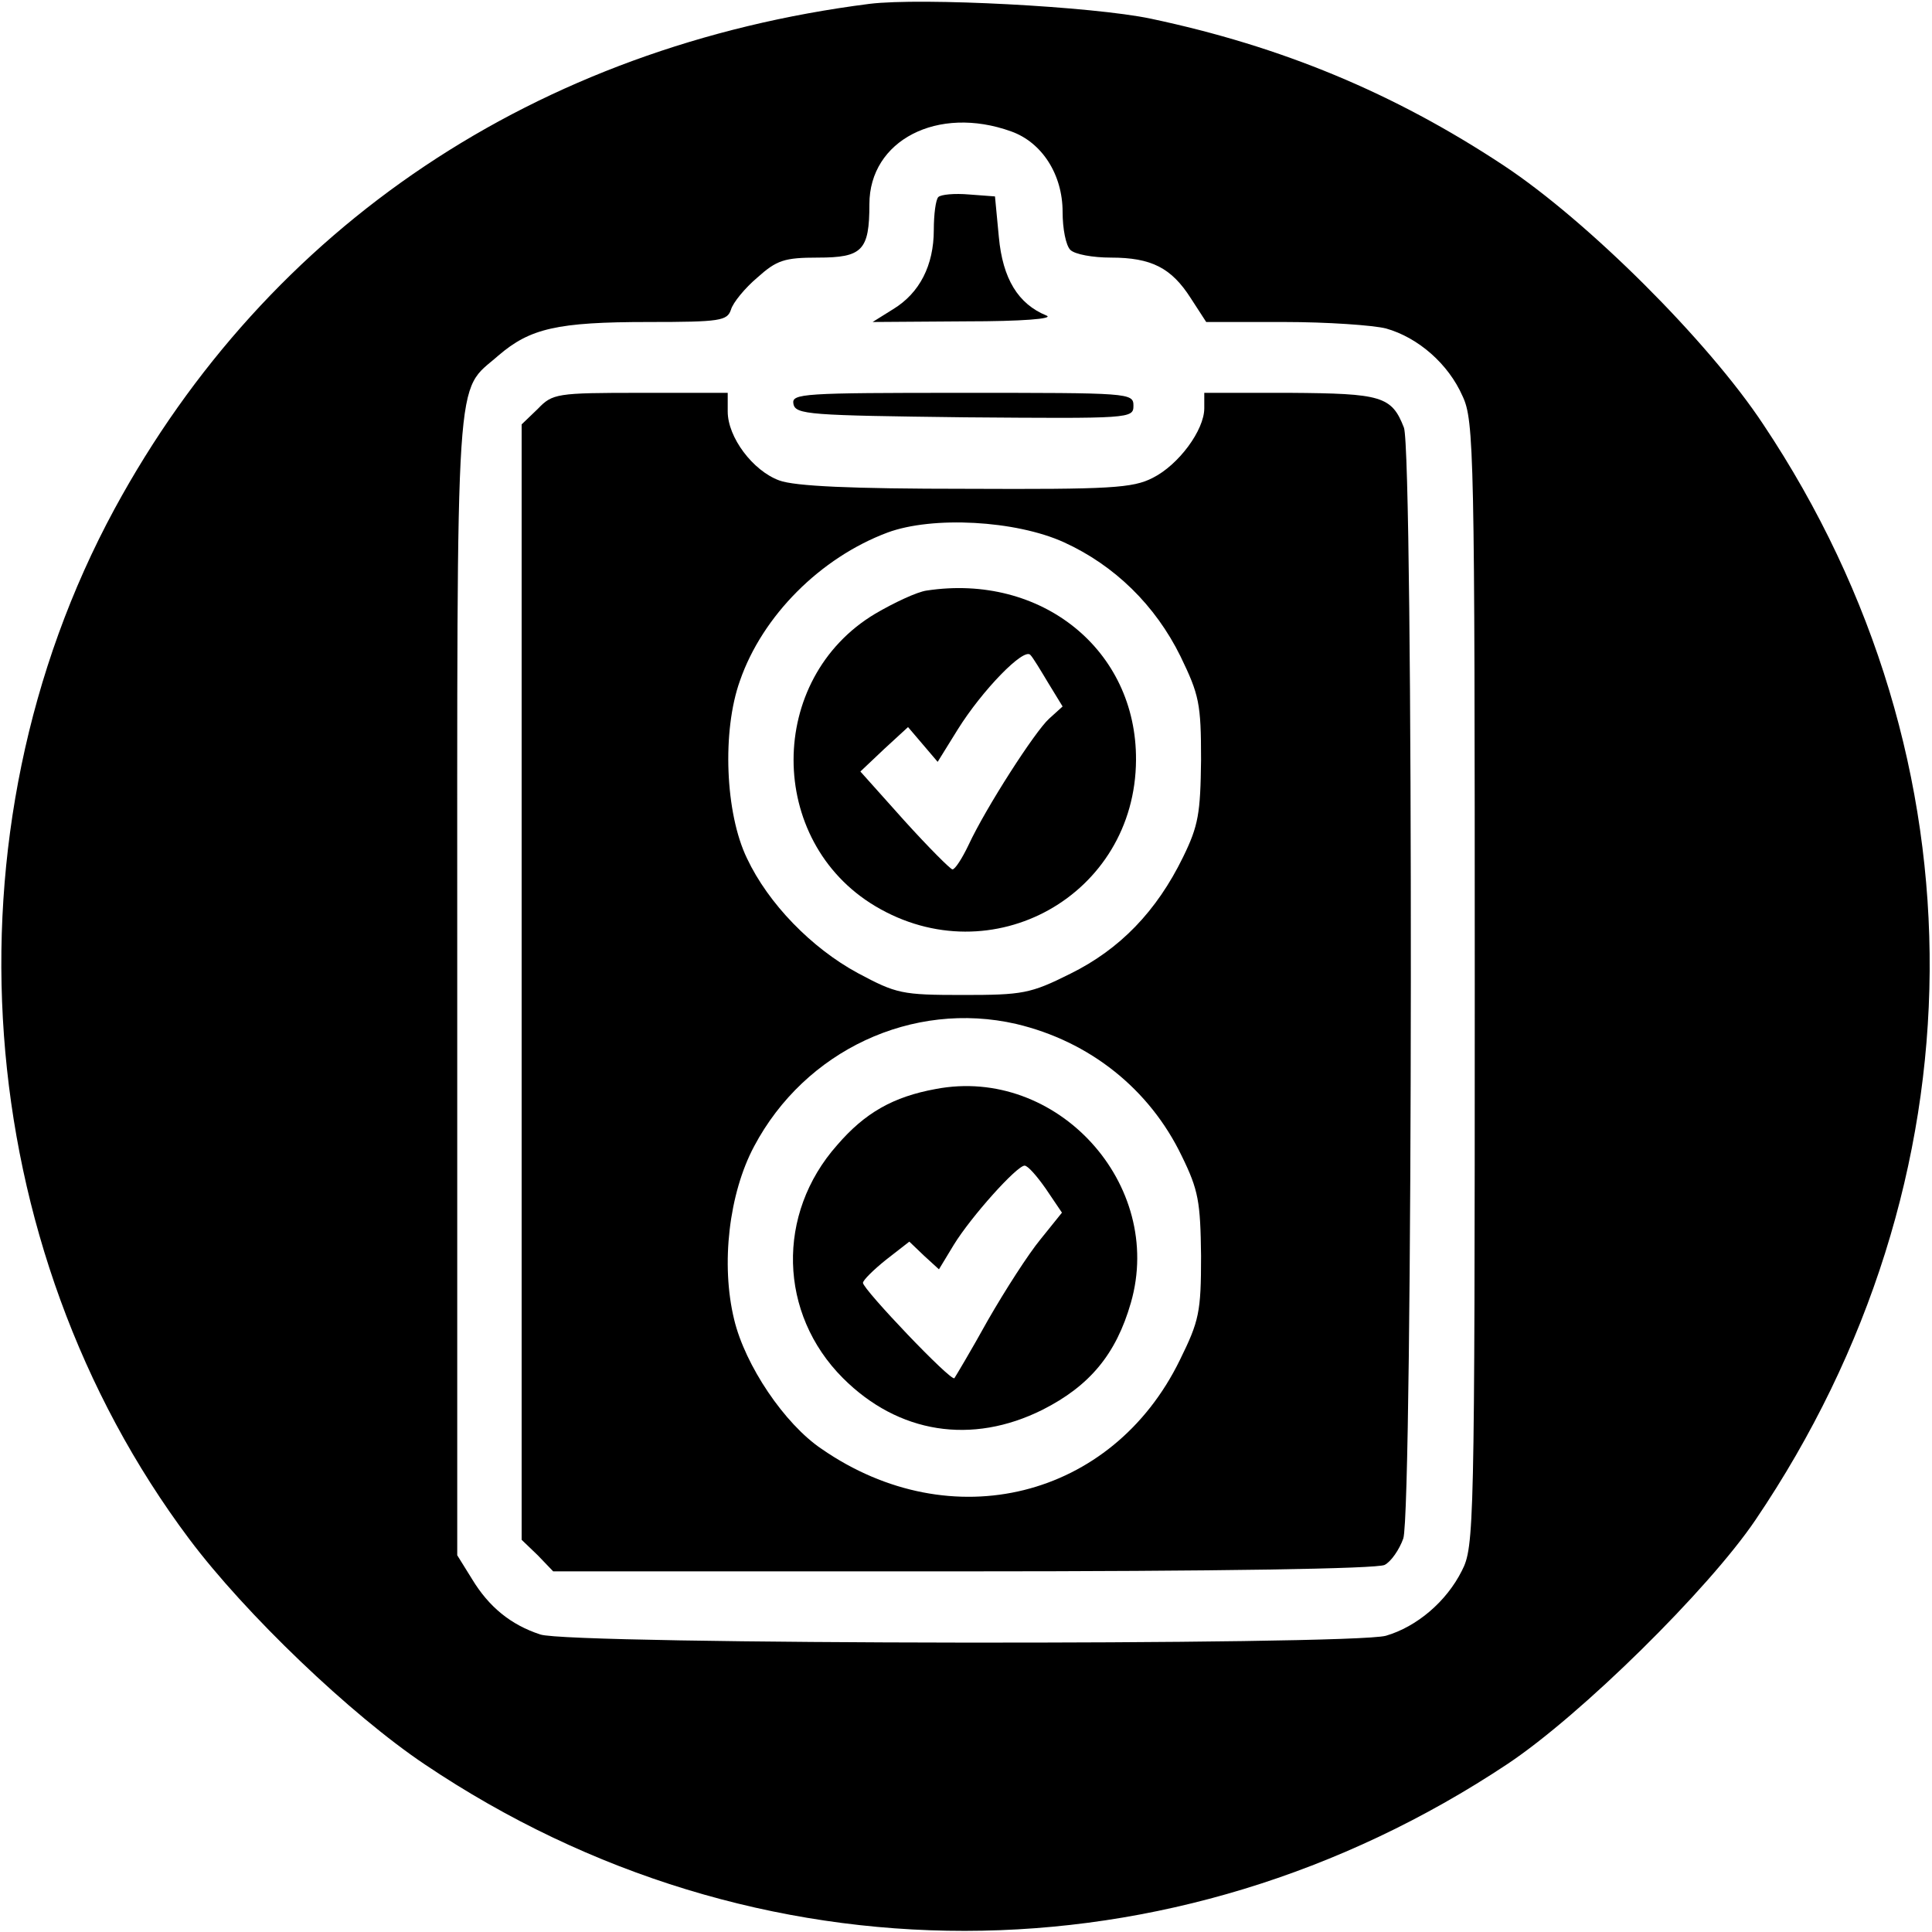 <?xml version="1.0" standalone="no"?>
<!DOCTYPE svg PUBLIC "-//W3C//DTD SVG 20010904//EN"
 "http://www.w3.org/TR/2001/REC-SVG-20010904/DTD/svg10.dtd">
<svg version="1.0" xmlns="http://www.w3.org/2000/svg"
 width="300pt" height="300pt" viewBox="0 0 300 300"
 preserveAspectRatio="xMidYMid meet">
<g transform="translate(0,300) scale(0.1,-0.1)"
fill="#000000" stroke="none">
<path d="M1350 2994 c-517 -66 -933 -344 -1172 -784 -272 -502 -225 -1145 116
-1600 87 -116 251 -273 366 -350 513 -345 1162 -344 1681 1 114 76 312 271
385 379 356 526 361 1178 12 1701 -86 130 -273 316 -403 402 -171 113 -345
185 -548 228 -90 19 -356 33 -437 23z m220 -198 c48 -17 80 -67 80 -125 0 -26
5 -52 12 -59 7 -7 35 -12 63 -12 63 0 94 -16 124 -63 l24 -37 121 0 c67 0 138
-5 158 -10 50 -14 97 -55 119 -105 18 -38 19 -88 19 -913 0 -847 -1 -874 -20
-911 -24 -48 -70 -87 -118 -101 -55 -15 -1268 -14 -1313 2 -46 15 -80 43 -106
86 l-23 37 0 888 c0 979 -4 915 64 975 49 42 91 52 233 52 112 0 122 2 128 19
3 11 22 34 41 50 30 27 42 31 94 31 69 0 80 11 80 83 0 99 106 154 220 113z"/>
<path d="M1457 2694 c-4 -4 -7 -27 -7 -51 0 -55 -22 -98 -63 -123 l-32 -20
145 1 c87 0 137 4 125 9 -44 18 -68 57 -74 122 l-6 63 -40 3 c-23 2 -44 0 -48
-4z"/>
<path d="M835 2365 l-25 -24 0 -866 0 -866 25 -24 24 -25 636 0 c396 0 643 4
655 10 10 5 23 24 29 41 15 43 16 1686 1 1725 -19 49 -35 53 -177 54 l-133 0
0 -24 c0 -34 -40 -88 -80 -108 -31 -16 -66 -18 -290 -17 -178 0 -266 4 -290
13 -41 15 -80 67 -80 107 l0 29 -135 0 c-131 0 -137 -1 -160 -25z m817 -207
c79 -36 142 -98 181 -177 29 -60 32 -73 32 -161 -1 -83 -4 -102 -28 -151 -41
-84 -98 -143 -175 -181 -62 -31 -74 -33 -167 -33 -95 0 -103 2 -163 34 -72 39
-139 108 -172 178 -34 70 -39 198 -11 276 35 101 125 191 229 230 70 26 199
19 274 -15z m-74 -748 c114 -27 207 -101 257 -205 26 -53 29 -71 30 -155 0
-88 -3 -101 -33 -162 -105 -215 -355 -277 -556 -138 -58 39 -119 130 -136 201
-21 86 -8 196 31 269 79 149 246 227 407 190z"/>
<path d="M1439 2083 c-15 -2 -51 -19 -80 -36 -169 -101 -169 -353 0 -454 181
-108 404 17 405 227 1 171 -147 290 -325 263z m189 -144 l22 -36 -21 -19 c-22
-20 -98 -138 -125 -196 -10 -21 -21 -38 -25 -38 -3 0 -37 34 -75 76 l-68 76
37 35 37 34 23 -27 23 -27 31 50 c38 61 103 128 113 116 4 -4 16 -24 28 -44z"/>
<path d="M1453 1309 c-66 -12 -110 -37 -153 -87 -95 -107 -91 -262 9 -362 86
-86 200 -104 310 -49 73 37 114 86 137 166 53 184 -115 368 -303 332z m171
-155 l25 -37 -33 -41 c-19 -23 -55 -79 -82 -126 -26 -47 -50 -87 -52 -90 -5
-6 -142 138 -142 148 0 4 16 20 36 36 l36 28 23 -22 23 -21 23 38 c27 44 98
123 110 123 5 0 19 -16 33 -36z"/>
<path d="M1232 2373 c3 -17 25 -18 266 -21 257 -2 262 -2 262 18 0 20 -6 20
-266 20 -247 0 -265 -1 -262 -17z"/>
</g>
</svg>
